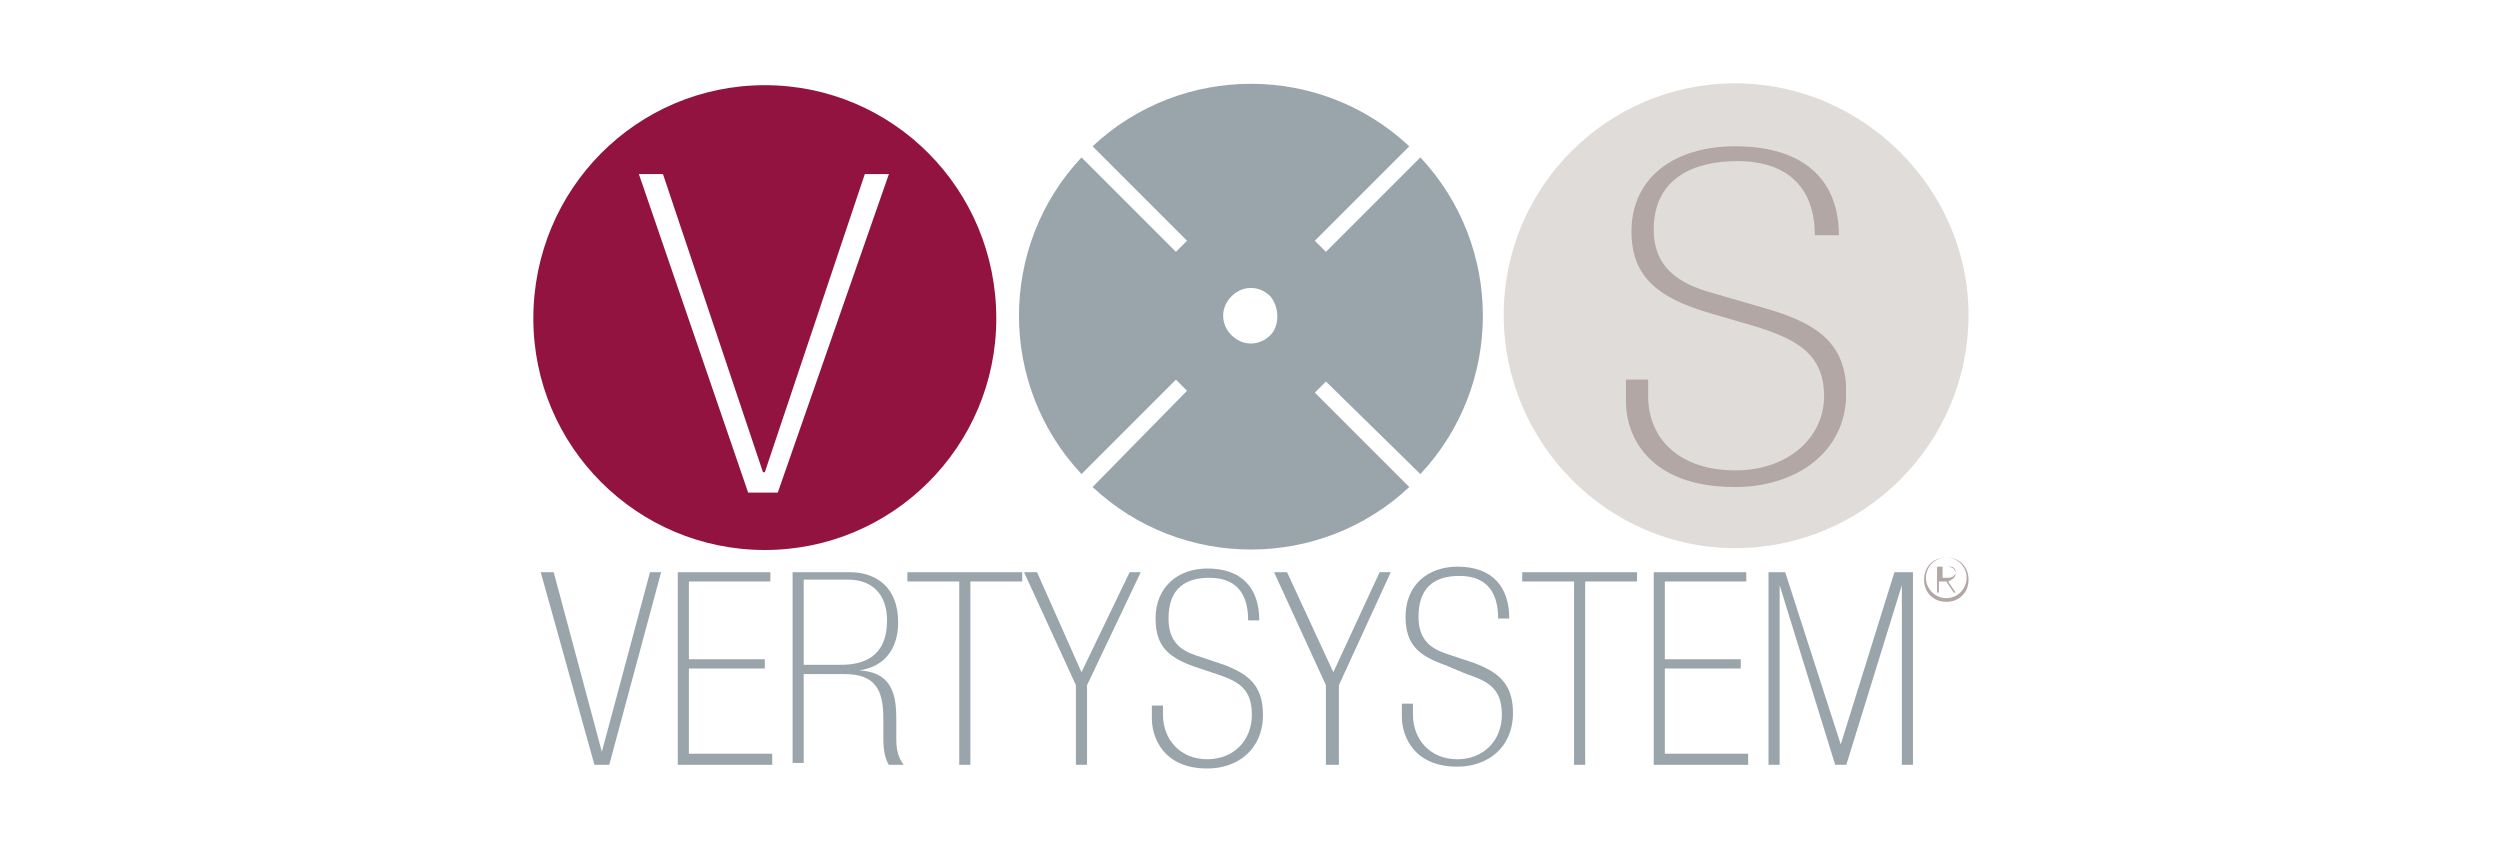 <?xml version="1.0" encoding="utf-8"?>
<!-- Generator: Adobe Illustrator 25.4.1, SVG Export Plug-In . SVG Version: 6.00 Build 0)  -->
<svg version="1.1" id="Capa_1" xmlns="http://www.w3.org/2000/svg" xmlns:xlink="http://www.w3.org/1999/xlink" x="0px" y="0px"
	 viewBox="0 0 135 46" style="enable-background:new 0 0 135 46;" xml:space="preserve">
<style type="text/css">
	.st0{fill:#38444E;}
	.st1{fill:#E64860;}
	.st2{fill:#808791;}
	.st3{clip-path:url(#SVGID_00000041276828542613600630000005739656582899774859_);fill:#E64860;}
	.st4{fill:none;stroke:#E64860;stroke-width:0.629;stroke-miterlimit:10;}
	.st5{fill:#194374;}
	.st6{fill:#00659B;}
	.st7{fill:#DC0D6E;}
	.st8{fill:#004D80;}
	.st9{fill:#7EA9D6;}
	.st10{fill:#B6D4EF;}
	.st11{fill:#058DC7;}
	.st12{fill:#00559F;}
	.st13{fill:#134A83;}
	.st14{fill:#B51975;}
	.st15{fill:#2497D0;}
	.st16{fill:#D80F3B;}
	.st17{fill:#9BC338;}
	.st18{fill:#008541;}
	.st19{fill:#9DC438;}
	
		.st20{clip-path:url(#SVGID_00000163759164989896661890000008698409144603843761_);fill:url(#SVGID_00000164498736049601748200000001209155323338526653_);}
	
		.st21{clip-path:url(#SVGID_00000093137378316669160510000002145713447291546768_);fill:url(#SVGID_00000087392785316892155350000013882563886004661158_);}
	
		.st22{clip-path:url(#SVGID_00000081631769601745491630000011923197560857254534_);fill:url(#SVGID_00000087371290104629417210000015367122135737955757_);}
	.st23{fill:#F9BE12;}
	.st24{clip-path:url(#SVGID_00000049213973361970460860000003987733456605423785_);}
	.st25{clip-path:url(#SVGID_00000044136774330217827630000017563631117966331520_);}
	.st26{clip-path:url(#SVGID_00000005947585459275757810000007269255577686949030_);}
	.st27{clip-path:url(#SVGID_00000178163571214796961650000012004097776863275912_);}
	.st28{clip-path:url(#SVGID_00000155115999505324560440000012594732462775849096_);}
	.st29{clip-path:url(#SVGID_00000084502333555204837380000017673705616644204419_);}
	.st30{clip-path:url(#SVGID_00000091708750858077570590000008091618574596590246_);}
	.st31{clip-path:url(#SVGID_00000168797201549215706530000016961382607358479286_);}
	.st32{clip-path:url(#SVGID_00000060726898465817706110000008660894455529616040_);}
	
		.st33{clip-path:url(#SVGID_00000044164870653282632270000018080715025949813182_);fill:url(#SVGID_00000171697032796730765870000018398852164402655883_);}
	.st34{clip-path:url(#SVGID_00000155867628939521235370000012692178102870927507_);}
	.st35{clip-path:url(#SVGID_00000006701789343453755940000004156290553008791180_);}
	.st36{clip-path:url(#SVGID_00000157272029468024405330000005658668370132772232_);}
	.st37{clip-path:url(#SVGID_00000129207425266142500660000014584677563440032416_);}
	.st38{clip-path:url(#SVGID_00000078019320541520755920000006323688454082946488_);}
	.st39{clip-path:url(#SVGID_00000018197873181421856190000014136948546482011287_);}
	.st40{fill:#009BDA;}
	.st41{fill:#CE1620;}
	.st42{fill:#171915;}
	.st43{fill:#E30750;}
	.st44{fill:#5775B5;}
	.st45{fill:none;stroke:#5775B5;stroke-width:0.58;}
	.st46{fill:#5A595C;}
	.st47{fill:#FFFFFF;}
	.st48{fill:#364F8F;}
	.st49{fill:none;stroke:#364F8F;stroke-width:0.387;}
	.st50{fill:none;stroke:#364F8F;stroke-width:1.335;stroke-linecap:round;}
	.st51{fill:#656362;}
	.st52{fill:#C8D44A;}
	.st53{fill:#E42E38;}
	.st54{fill:none;stroke:#FFFFFF;stroke-width:0.452;stroke-miterlimit:10;}
	.st55{fill:#51B054;}
	.st56{fill:#0079BB;}
	.st57{fill:#086EB0;}
	.st58{fill:#99A4AB;}
	.st59{fill:#B2A7A5;}
	.st60{fill:#931340;}
	.st61{fill:#DFDCD9;}
	.st62{fill:#27A1D7;}
	.st63{fill:none;stroke:#000000;stroke-width:0.149;stroke-linejoin:bevel;stroke-miterlimit:22.926;}
	.st64{fill:none;stroke:#000000;stroke-width:0.159;stroke-miterlimit:22.926;}
	.st65{fill:#EA3D36;stroke:#ED1C24;stroke-width:0.142;stroke-linejoin:round;}
	.st66{fill:#EA3D36;}
</style>
<g>
	<polygon class="st58" points="29.2,30.9 29.9,30.9 32.5,40.6 32.5,40.6 35.1,30.9 35.7,30.9 32.9,41.3 32.1,41.3 	"/>
	<polygon class="st58" points="36.6,30.9 41.6,30.9 41.6,31.4 37.2,31.4 37.2,35.6 41.3,35.6 41.3,36.1 37.2,36.1 37.2,40.7 
		41.7,40.7 41.7,41.3 36.6,41.3 	"/>
	<path class="st58" d="M45.4,35.9c1.2,0,2.5-0.4,2.5-2.4c0-1.4-0.8-2.2-2.1-2.2h-2.4v4.6H45.4z M42.8,30.9h3.1
		c1.4,0,2.6,0.8,2.6,2.7c0,1.4-0.7,2.4-2.1,2.6v0c1.7,0.1,2,1.2,2,2.6v1.1c0,0.6,0.1,1,0.4,1.4H48c-0.2-0.3-0.3-0.8-0.3-1.4v-1.1
		c0-1.5-0.4-2.4-2.1-2.4h-2.2v4.8h-0.6V30.9z"/>
	<polygon class="st58" points="51.8,31.4 49,31.4 49,30.9 55.2,30.9 55.2,31.4 52.4,31.4 52.4,41.3 51.8,41.3 	"/>
	<polygon class="st58" points="58.1,37 55.3,30.9 56,30.9 58.4,36.3 61,30.9 61.6,30.9 58.7,37 58.7,41.3 58.1,41.3 	"/>
	<path class="st58" d="M62.8,38.6c0,1.3,0.9,2.4,2.4,2.4c1.4,0,2.4-1,2.4-2.4c0-1.4-0.7-1.8-1.9-2.2l-1.2-0.4
		c-1.4-0.5-2.1-1.1-2.1-2.6c0-1.7,1.2-2.7,2.8-2.7c1.9,0,2.8,1.1,2.8,2.8h-0.6c0-1.4-0.6-2.3-2.1-2.3c-1.2,0-2.2,0.5-2.2,2.2
		c0,1.2,0.6,1.7,1.5,2l1.5,0.5c1.3,0.5,2.1,1.1,2.1,2.7c0,1.9-1.4,2.9-3,2.9c-2.4,0-3-1.7-3-2.7v-0.7h0.6V38.6z"/>
	<polygon class="st58" points="71.6,37 68.8,30.9 69.5,30.9 72,36.3 74.5,30.9 75.1,30.9 72.3,37 72.3,41.3 71.6,41.3 	"/>
	<path class="st58" d="M76.3,38.6c0,1.3,0.9,2.4,2.4,2.4c1.4,0,2.4-1,2.4-2.4c0-1.4-0.7-1.8-1.9-2.2L78,35.9
		c-1.4-0.5-2.1-1.1-2.1-2.6c0-1.7,1.2-2.7,2.8-2.7c1.9,0,2.8,1.1,2.8,2.8h-0.6c0-1.4-0.6-2.3-2.1-2.3c-1.2,0-2.2,0.5-2.2,2.2
		c0,1.2,0.6,1.7,1.5,2l1.5,0.5c1.3,0.5,2.1,1.1,2.1,2.7c0,1.9-1.4,2.9-3,2.9c-2.4,0-3-1.7-3-2.7v-0.7h0.6V38.6z"/>
	<polygon class="st58" points="85,31.4 82.2,31.4 82.2,30.9 88.4,30.9 88.4,31.4 85.6,31.4 85.6,41.3 85,41.3 	"/>
	<polygon class="st58" points="89.3,30.9 94.3,30.9 94.3,31.4 89.9,31.4 89.9,35.6 94,35.6 94,36.1 89.9,36.1 89.9,40.7 94.4,40.7 
		94.4,41.3 89.3,41.3 	"/>
	<polygon class="st58" points="102.7,31.6 102.7,31.6 99.7,41.3 99.1,41.3 96.1,31.6 96.1,31.6 96.1,41.3 95.5,41.3 95.5,30.9 
		96.4,30.9 99.4,40.2 99.4,40.2 102.3,30.9 103.3,30.9 103.3,41.3 102.7,41.3 	"/>
	<path class="st59" d="M104.8,31.2h0.4c0.2,0,0.4-0.1,0.4-0.3c0-0.2-0.1-0.3-0.3-0.3h-0.4V31.2z M104.6,30.6h0.5
		c0.3,0,0.5,0.1,0.5,0.4c0,0.2-0.2,0.3-0.4,0.4l0.4,0.6h-0.1l-0.4-0.6h-0.4V32h-0.1V30.6z M105.1,32.3c0.6,0,1.1-0.5,1.1-1.1
		s-0.5-1.1-1.1-1.1c-0.6,0-1.1,0.5-1.1,1.1S104.5,32.3,105.1,32.3 M105.1,30.1c0.7,0,1.2,0.5,1.2,1.2c0,0.7-0.5,1.2-1.2,1.2
		c-0.7,0-1.2-0.5-1.2-1.2C103.9,30.6,104.4,30.1,105.1,30.1"/>
	<rect x="87.5" y="7.7" class="st59" width="12.2" height="18.9"/>
	<path class="st58" d="M68.6,18.1c-0.6,0.6-1.5,0.6-2.1,0c-0.6-0.6-0.6-1.5,0-2.1c0.6-0.6,1.5-0.6,2.1,0
		C69.1,16.6,69.1,17.6,68.6,18.1 M76.7,25.6c4.5-4.8,4.5-12.3,0-17.1l-5.1,5.1L71,13l5.1-5.1c-4.8-4.5-12.3-4.5-17.1,0l5.1,5.1
		l-0.6,0.6l-5.1-5.1c-4.5,4.8-4.5,12.3,0,17.1l5.1-5.1l0.6,0.6L59,26.3c4.8,4.5,12.3,4.5,17.1,0L71,21.2l0.6-0.6L76.7,25.6z"/>
	<path class="st60" d="M42,26.6h-1.6L34.5,9.4h1.3l5.4,16.1h0.1l5.4-16.1H48L42,26.6z M41.3,4.6c-6.9,0-12.5,5.6-12.5,12.6
		c0,6.9,5.6,12.5,12.5,12.5c6.9,0,12.5-5.6,12.5-12.5C53.8,10.2,48.2,4.6,41.3,4.6"/>
	<path class="st61" d="M93.7,26.3c-4.8,0-5.9-2.9-5.9-4.6v-1.2h1.2v0.9c0,2.3,1.7,4,4.7,4c2.9,0,4.8-1.8,4.8-4
		c0-2.3-1.5-3.1-3.8-3.8l-2.4-0.7c-2.7-0.8-4.2-1.9-4.2-4.4c0-2.9,2.3-4.6,5.6-4.6c3.8,0,5.6,1.9,5.6,4.8H98c0-2.4-1.3-4-4.2-4
		c-2.3,0-4.5,0.9-4.5,3.7c0,2,1.3,2.9,3.1,3.4l3.1,0.9c2.7,0.8,4.2,1.9,4.2,4.5C99.7,24.5,96.9,26.3,93.7,26.3 M93.7,4.5
		c-6.9,0-12.5,5.6-12.5,12.5c0,6.9,5.6,12.6,12.5,12.6c6.9,0,12.6-5.6,12.6-12.6C106.3,10.2,100.6,4.5,93.7,4.5"/>
</g>
</svg>
